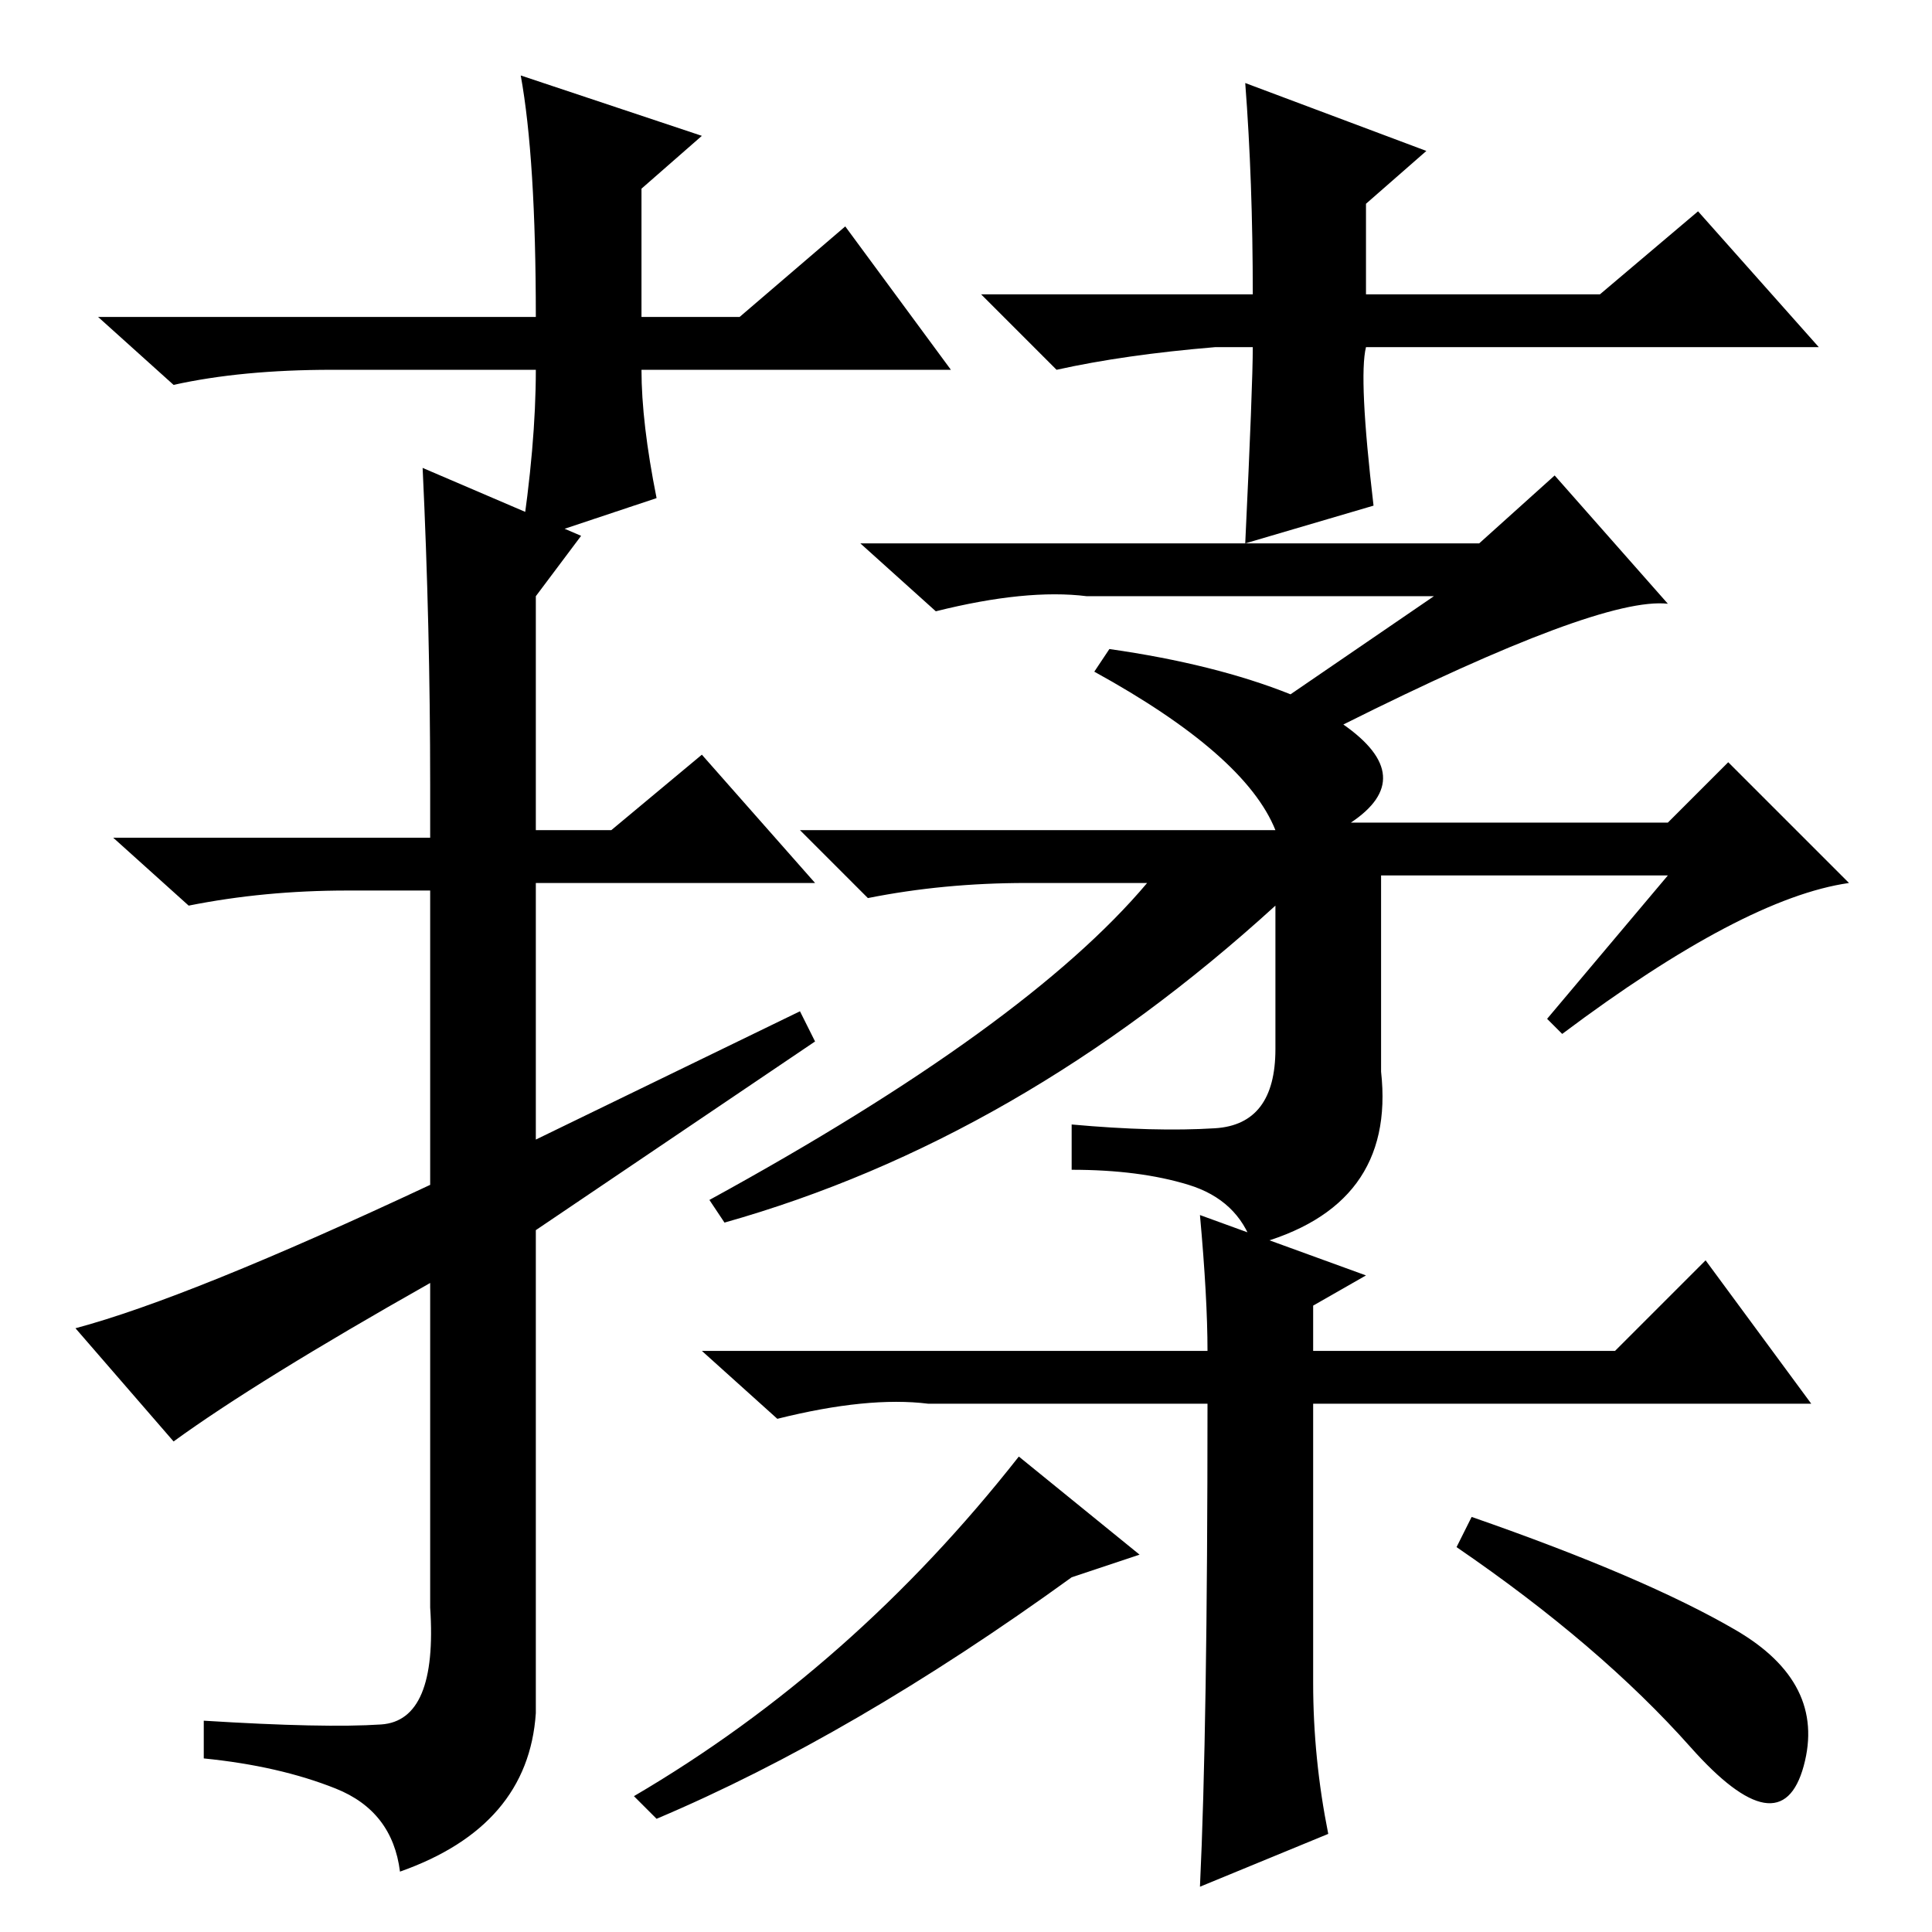 <?xml version="1.0" standalone="no"?>
<!DOCTYPE svg PUBLIC "-//W3C//DTD SVG 1.1//EN" "http://www.w3.org/Graphics/SVG/1.1/DTD/svg11.dtd" >
<svg xmlns="http://www.w3.org/2000/svg" xmlns:xlink="http://www.w3.org/1999/xlink" version="1.1" viewBox="0 -36 256 256">
  <g transform="matrix(1 0 0 -1 0 220)">
   <path fill="currentColor"
d="M46 138q-11 0 -21 -2l-10 9h42v7q0 21 -1 42l21 -9l-6 -8v-31h10l12 10l15 -17h-37v-34l35 17l2 -4l-37 -25v-64q-1 -15 -18 -21q-1 8 -8.5 11t-17.5 4v5q16 -1 23.5 -0.5t6.5 15.5v43q-23 -13 -34 -21l-13 15q15 4 47 19v39h-11zM166 91q-2 6 -8.5 8t-15.5 2v6
q11 -1 19 -0.5t8 10.5v19q-34 -31 -73 -42l-2 3q42 23 58 42h-16q-11 0 -21 -2l-9 9h63q-4 10 -24 21l2 3q14 -2 24 -6l19 13h-46q-8 1 -20 -2l-10 9h82l10 9l15 -17q-9 1 -43 -16q10 -7 1 -13h42l8 8l16 -16q-14 -2 -38 -20l-2 2l16 19h-38v-26q2 -18 -17 -23zM159 95
l22 -8l-7 -4v-6h40l12 12l14 -19h-66v-37q0 -10 2 -20l-17 -7q1 21 1 64h-37q-8 1 -20 -2l-10 9h67q0 7 -1 18zM126 207h-41q0 -7 2 -17l-18 -6q2 13 2 23h-27q-12 0 -21 -2l-10 9h58q0 21 -2 32l24 -8l-8 -7v-17h13l14 12zM161 210q-12 -1 -21 -3l-10 10h36q0 15 -1 28
l24 -9l-8 -7v-12h31l13 11l16 -18h-60q-1 -4 1 -21l-17 -5q1 21 1 26h-5zM224 24.5q-12 13.5 -31 26.5l2 4q23 -8 35 -15t9 -18t-15 2.5zM151 50l-9 -3q-29 -21 -55 -32l-3 3q29 17 51 45z" />
  </g>

</svg>
